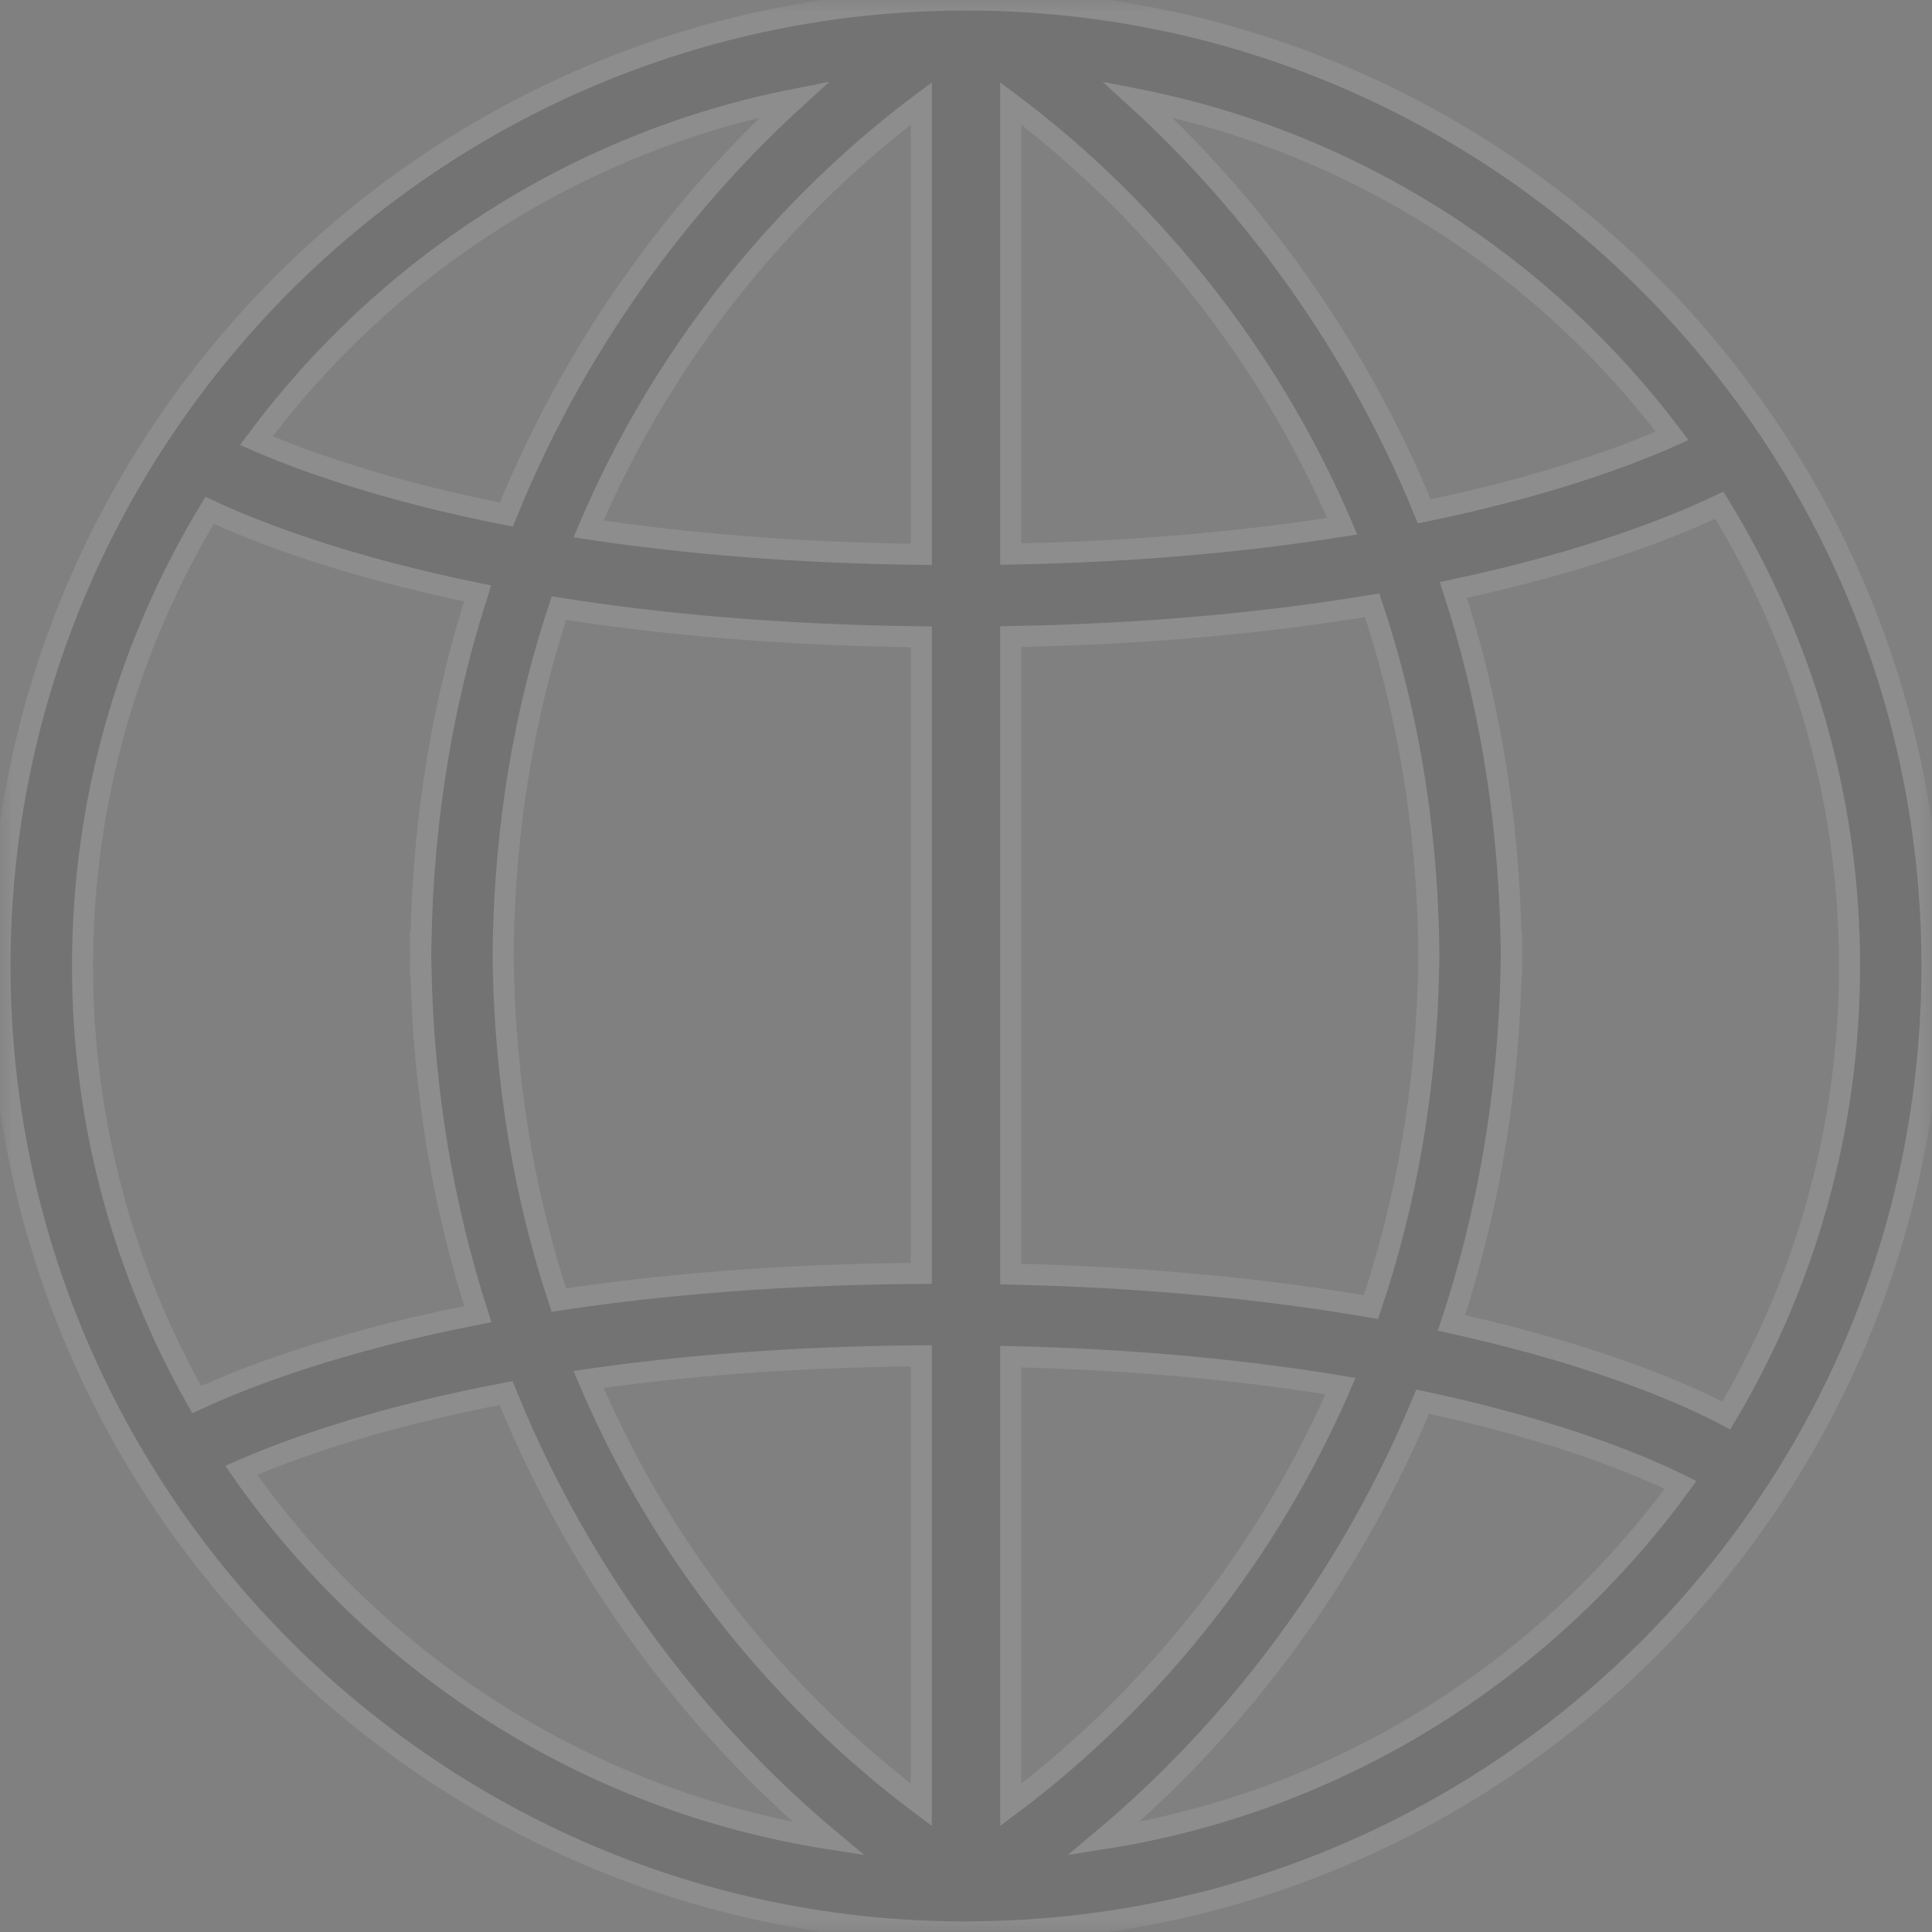<svg xmlns="http://www.w3.org/2000/svg" xmlns:xlink="http://www.w3.org/1999/xlink" width="78" height="78" viewBox="0 0 78 78">
  <rect x="0" y="0" width="78" height="78" fill="#808080" stroke="none"/>
  <defs>
    <polygon id="icon-sima-en-bref-continents-a" points="0 0 78 0 78 78 0 78"/>
  </defs>
  <g fill="none" fill-rule="evenodd" opacity=".104">
    <mask id="icon-sima-en-bref-continents-b" fill="#fff">
      <use xlink:href="#icon-sima-en-bref-continents-a"/>
    </mask>
    <path fill="#000" stroke="#FFF" stroke-width=".85" d="M44.554,74.233 C48.645,70.806 53.967,64.984 57.437,56.587 C63.118,57.798 66.502,59.277 67.848,59.95 C62.393,67.439 54.095,72.735 44.554,74.233 Z M40.804,54.77 C46.02,54.892 50.444,55.351 54.119,55.96 C50.321,64.753 44.379,70.199 40.804,72.868 L40.804,54.77 Z M23.762,55.691 C27.51,55.15 31.972,54.777 37.196,54.739 L37.196,72.867 C33.584,70.171 27.553,64.644 23.762,55.691 Z M9.739,59.362 C11.686,58.509 15.177,57.237 20.431,56.242 C23.896,64.823 29.3,70.761 33.446,74.234 C23.658,72.697 15.184,67.161 9.739,59.362 Z M8.462,20.604 C10.407,21.507 13.93,22.866 19.282,23.958 C17.95,28.106 17.087,32.793 16.993,38.045 L16.972,38.045 C16.972,38.207 16.981,38.362 16.983,38.523 C16.982,38.683 16.972,38.838 16.972,39 L16.993,39 C17.087,44.244 17.96,48.911 19.289,53.054 C13.652,54.157 9.962,55.57 7.942,56.506 C5.012,51.331 3.332,45.359 3.332,38.999 C3.331,32.273 5.21,25.978 8.462,20.604 Z M32.076,4.012 C28.169,7.58 23.536,13.128 20.442,20.776 C15.541,19.808 12.237,18.611 10.351,17.789 C15.542,10.798 23.223,5.761 32.076,4.012 Z M37.196,4.177 L37.196,22.381 C31.953,22.319 27.491,21.918 23.762,21.354 C27.554,12.402 33.584,6.873 37.196,4.177 Z M54.189,21.244 C50.478,21.835 46.034,22.272 40.804,22.37 L40.804,4.177 C44.4,6.863 50.395,12.357 54.189,21.244 Z M67.509,17.597 C65.746,18.384 62.47,19.622 57.502,20.644 C54.408,13.065 49.809,7.559 45.924,4.012 C54.696,5.744 62.319,10.705 67.509,17.597 Z M61.019,38.523 C61.02,38.362 61.03,38.207 61.03,38.045 L61.009,38.045 C60.914,32.735 60.035,27.999 58.678,23.818 C64.132,22.661 67.627,21.249 69.414,20.397 C72.743,25.817 74.671,32.185 74.671,39 C74.671,45.623 72.854,51.828 69.696,57.147 C68.363,56.44 64.786,54.77 58.601,53.411 C59.995,49.181 60.913,44.394 61.009,39 L61.03,39 C61.029,38.838 61.02,38.683 61.019,38.523 Z M40.804,25.702 C46.553,25.6 51.392,25.103 55.399,24.436 C56.757,28.505 57.637,33.183 57.687,38.523 C57.636,43.933 56.736,48.666 55.346,52.772 C51.374,52.084 46.544,51.566 40.804,51.437 L40.804,25.702 Z M20.313,38.523 C20.363,33.234 21.227,28.595 22.564,24.552 C26.588,25.19 31.443,25.646 37.196,25.711 L37.196,51.409 C31.463,51.448 26.607,51.874 22.562,52.487 C21.226,48.447 20.362,43.809 20.313,38.523 Z M39,0 C17.496,0 0,17.495 0,39 C0,60.505 17.496,78 39,78 C39.061,78 39.12,77.996 39.18,77.995 C39.184,77.996 39.192,77.999 39.197,78 L39.206,77.995 C60.615,77.883 78,60.436 78,39 C78,17.496 60.504,0 39,0 Z" mask="url(#icon-sima-en-bref-continents-b)"/>
  </g>
</svg>
